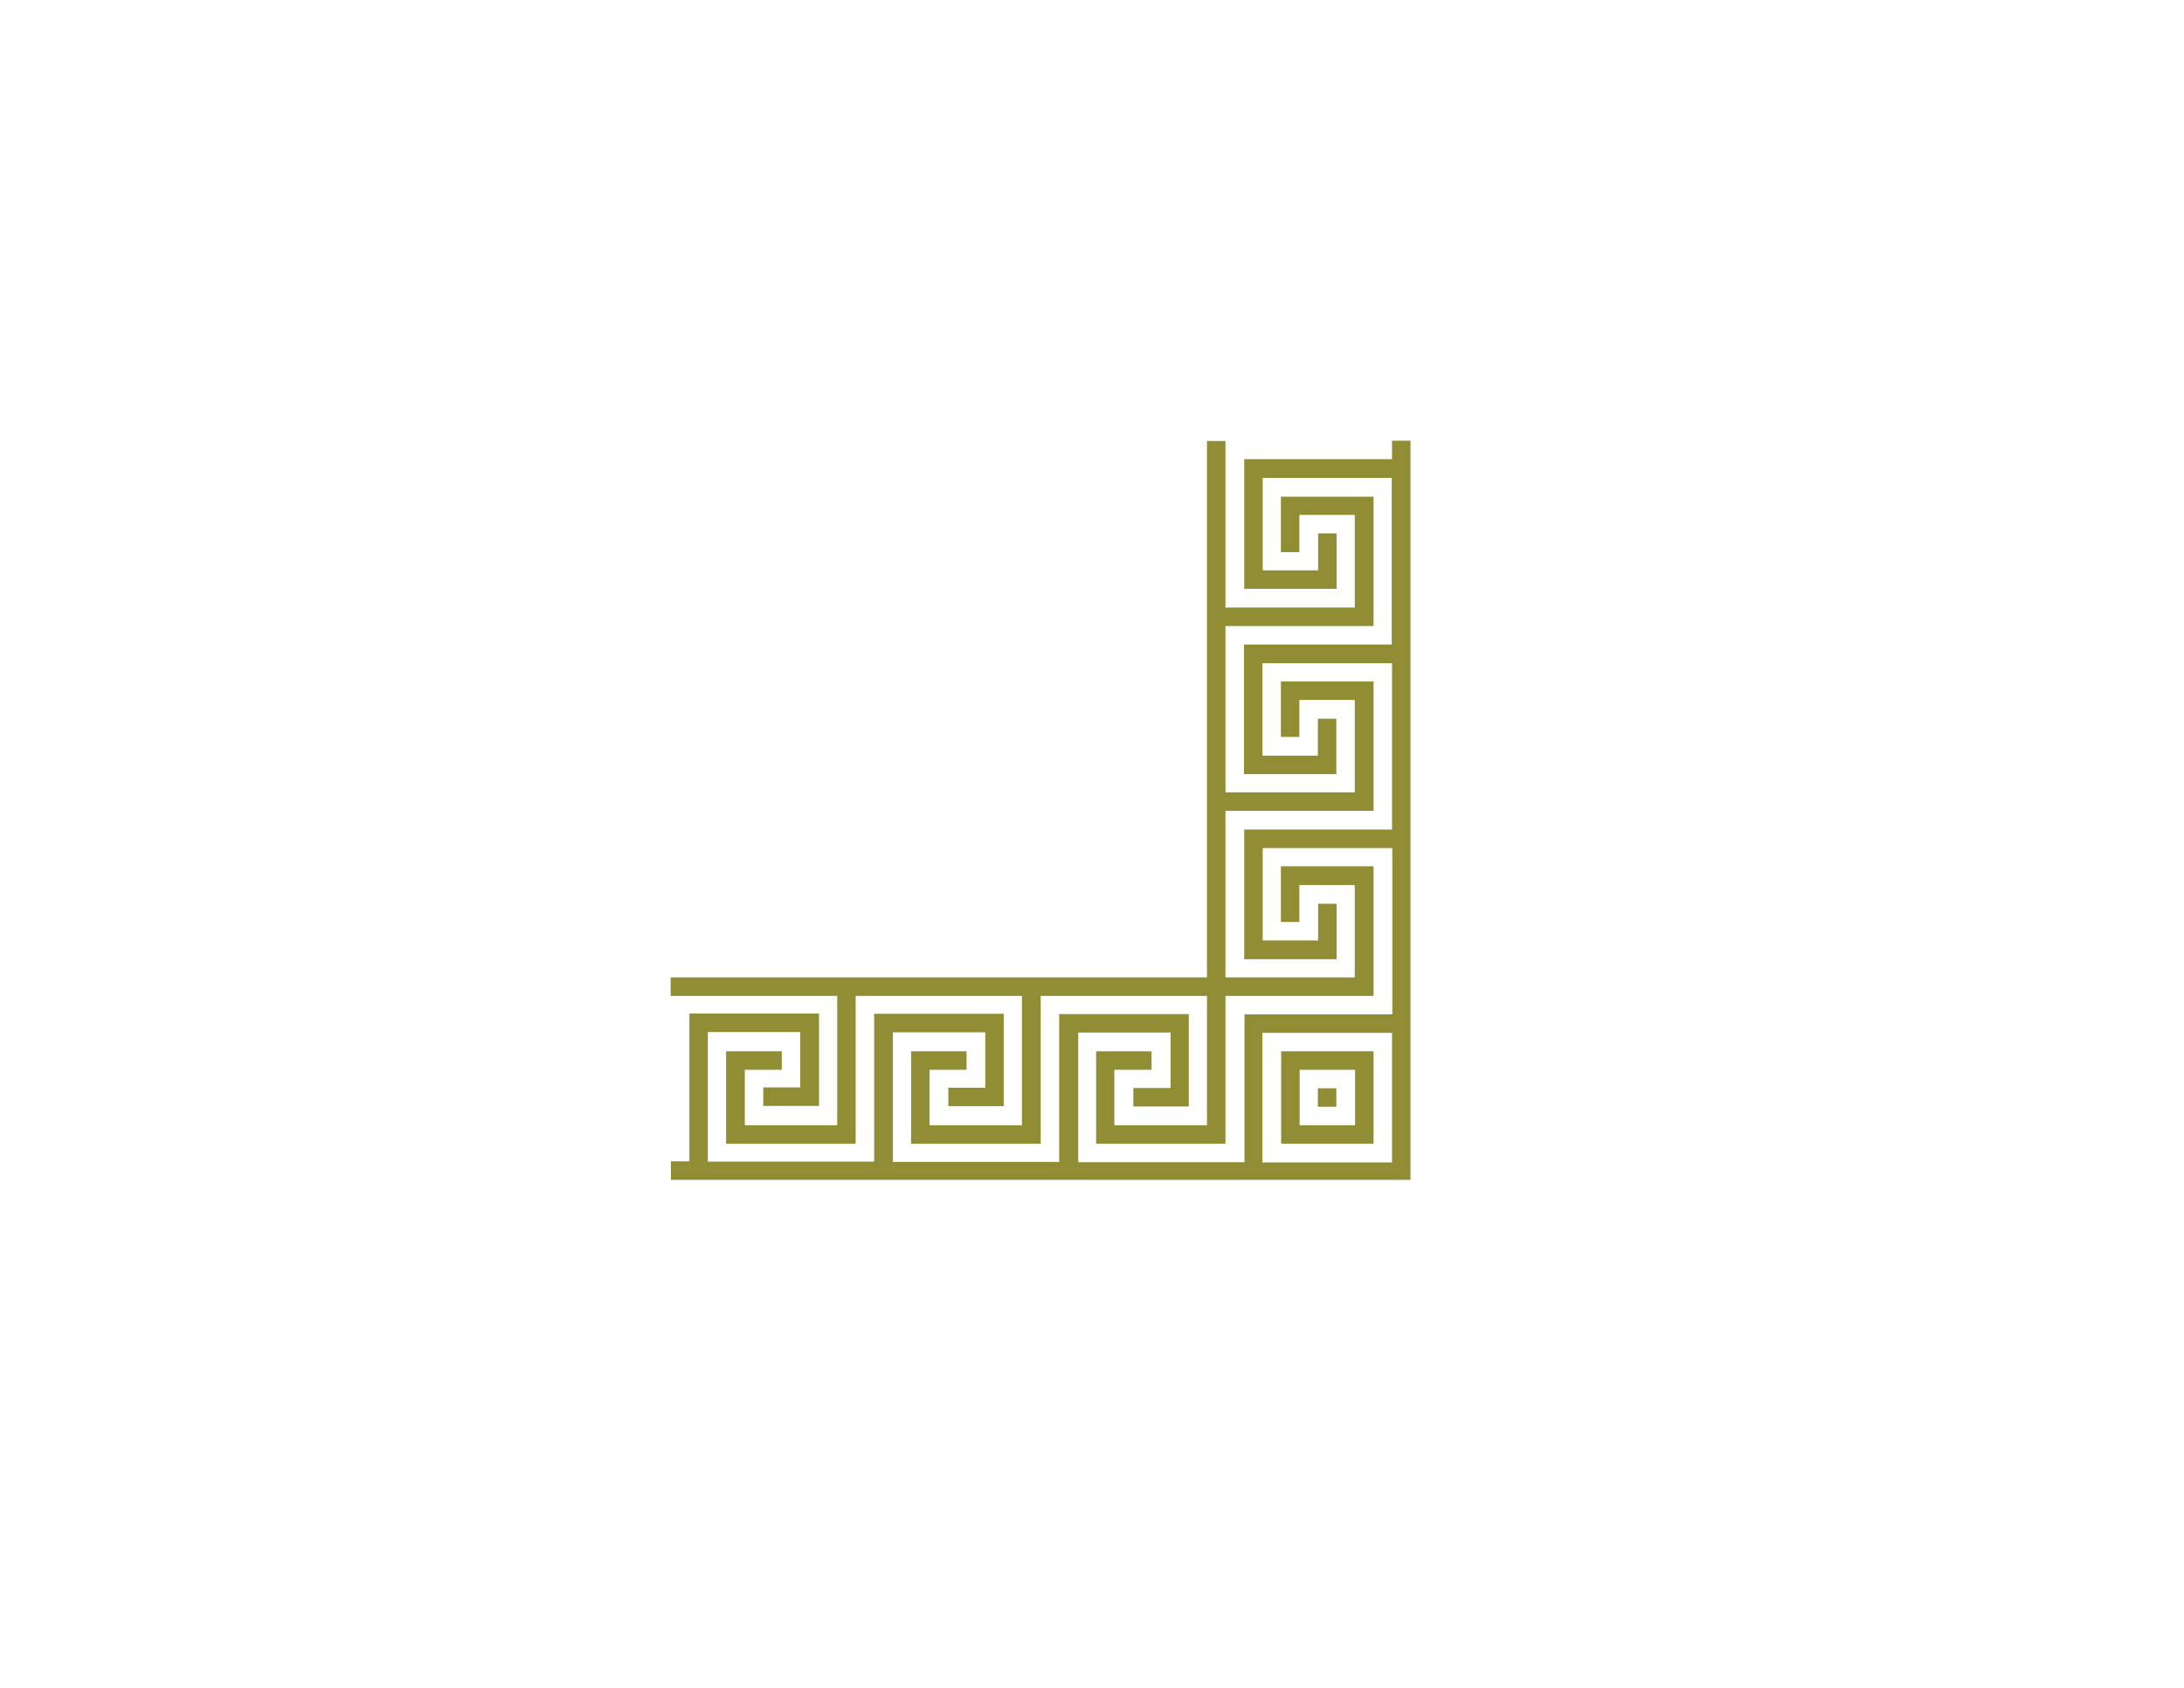 <?xml version="1.0" encoding="utf-8"?>
<!-- Generator: Adobe Illustrator 25.0.1, SVG Export Plug-In . SVG Version: 6.00 Build 0)  -->
<svg version="1.1" id="Layer_1" xmlns="http://www.w3.org/2000/svg" xmlns:xlink="http://www.w3.org/1999/xlink" x="0px" y="0px"
	 viewBox="0 0 792 612" style="enable-background:new 0 0 792 612;" xml:space="preserve">
<style type="text/css">
	.st0{fill-rule:evenodd;clip-rule:evenodd;fill:#908D34;}
	.st1{fill-rule:evenodd;clip-rule:evenodd;fill:#626028;}
</style>
<g>
	<polygon id="polygon4215" class="st0" points="1039.6,362.3 1032.9,362.3 1032.9,389.1 1012.7,389.1 1012.7,348.9 972.4,348.9 
		972.4,328.8 999.4,328.8 999.4,322.1 972.5,322.1 972.5,301.9 999.4,301.9 999.4,295.3 965.8,295.3 965.8,348.9 918.9,348.9 
		918.9,328.8 945.7,328.8 945.7,322.1 918.9,322.1 918.9,301.9 945.7,301.9 945.7,295.3 912.2,295.3 912.2,348.9 865.3,348.9 
		865.3,328.8 892.1,328.8 892.1,322.1 865.3,322.1 865.3,301.9 892.1,301.9 892.1,295.3 858.6,295.3 858.6,348.9 851.8,348.9 
		851.8,355.6 1006.1,355.6 1006.1,503.1 1066.4,503.1 1066.4,469.6 1059.7,469.6 1059.7,496.4 1039.6,496.4 1039.6,469.6 
		1032.9,469.6 1032.9,496.4 1012.7,496.4 1012.7,449.5 1066.4,449.5 1066.4,416 1059.7,416 1059.7,442.8 1039.6,442.8 1039.6,416 
		1032.9,416 1032.9,442.8 1012.7,442.8 1012.7,395.9 1066.4,395.9 1066.4,362.3 1059.7,362.3 1059.7,389.1 1039.6,389.1 	"/>
	<polygon id="polygon4217" class="st0" points="1026.2,382.4 1026.2,355.6 1046.3,355.6 1046.3,382.4 1053,382.4 1053,355.6 
		1073.1,355.6 1073.1,402.5 1019.5,402.5 1019.5,436.1 1026.2,436.1 1026.2,409.2 1046.3,409.2 1046.3,436.1 1053,436.1 1053,409.2 
		1073.1,409.2 1073.1,456.2 1019.5,456.2 1019.5,489.7 1026.2,489.7 1026.2,462.9 1046.3,462.9 1046.3,489.7 1053,489.7 1053,462.9 
		1073.1,462.9 1073.1,503.1 1079.8,503.1 1079.8,281.8 851.8,281.8 851.8,288.6 898.8,288.6 898.8,308.7 872,308.7 872,315.4 
		898.8,315.4 898.8,335.5 872,335.5 872,342.2 905.5,342.2 905.5,288.6 952.4,288.6 952.4,308.7 925.6,308.7 925.6,315.4 
		952.4,315.4 952.4,335.5 925.6,335.5 925.6,342.2 959.1,342.2 959.1,288.6 1006.1,288.6 1006.1,308.7 979.3,308.7 979.3,315.4 
		1006.1,315.4 1006.1,335.5 979.3,335.5 979.3,342.2 1012.7,342.2 1012.7,288.6 1073.1,288.6 1073.1,348.9 1019.5,348.9 
		1019.5,382.4 	"/>
	<polygon id="polygon4219" class="st0" points="1053,295.3 1019.5,295.3 1019.5,342.2 1026.2,342.2 1026.2,328.8 1053,328.8 
		1053,322.1 1026.2,322.1 1026.2,301.9 1053,301.9 	"/>
	<polygon id="polygon4221" class="st0" points="1059.7,335.5 1032.9,335.5 1032.9,342.2 1066.4,342.2 1066.4,295.3 1059.7,295.3 
		1059.7,308.7 1032.9,308.7 1032.9,315.4 1059.7,315.4 	"/>
</g>
<g>
	<polygon id="polygon4223" class="st0" points="1458.7,229.1 1472.1,229.1 1472.1,262.6 1371.6,262.6 1371.6,222.3 1351.4,222.3 
		1351.4,229.1 1364.8,229.1 1364.8,262.6 1264.3,262.6 1264.3,162 1297.8,162 1297.8,175.4 1304.5,175.4 1304.5,155.3 1264.3,155.3 
		1264.3,54.7 1297.8,54.7 1297.8,68.1 1304.5,68.1 1304.5,48 1257.6,48 1257.6,269.3 1478.9,269.3 1478.9,222.3 1458.7,222.3 	"/>
	<path id="path4225" class="st0" d="M1271,168.7v87.2h87.2v-20.1h-6.7v13.4h-33.5V209h-40.2v-33.5h13.4v-6.7L1271,168.7L1271,168.7z
		 M1277.7,215.6h33.5v33.5h-33.5V215.6z"/>
	<polygon id="polygon4227" class="st0" points="1284.4,182.1 1284.4,202.2 1324.6,202.2 1324.6,242.5 1344.7,242.5 1344.7,235.7 
		1331.3,235.7 1331.3,202.2 1431.9,202.2 1431.9,242.5 1452,242.5 1452,235.7 1438.6,235.7 1438.6,202.2 1478.9,202.2 1478.9,195.5 
		1331.3,195.5 1331.3,48 1324.6,48 1324.6,88.2 1291.1,88.2 1291.1,74.8 1284.4,74.8 1284.4,94.9 1324.6,94.9 1324.6,195.5 
		1291.1,195.5 1291.1,182.1 	"/>
	<path id="path4229" class="st0" d="M1311.2,182.1h-13.4v6.7h20.1v-87.2h-40.2V68.1h13.4v-6.7H1271v87.2h40.2L1311.2,182.1z
		 M1311.2,141.9h-33.5v-33.5h33.5V141.9z"/>
	<polygon id="polygon4231" class="st0" points="1297.8,81.6 1317.9,81.6 1317.9,48 1311.2,48 1311.2,74.8 1297.8,74.8 	"/>
	<path id="path4233" class="st0" d="M1425.2,209h-87.2v20.1h6.7v-13.4h33.5v40.2h87.2v-20.1h-6.7v13.4h-33.5V209z M1385,249.2v-33.5
		h33.5v33.5H1385z"/>
	<polygon id="polygon4235" class="st0" points="1445.3,229.1 1452,229.1 1452,215.6 1478.9,215.6 1478.9,209 1445.3,209 	"/>
	<polygon id="polygon4237" class="st0" points="1411.8,235.7 1405.1,235.7 1405.1,242.5 1411.8,242.5 	"/>
	<polygon id="polygon4239" class="st0" points="1411.8,222.3 1405.1,222.3 1405.1,229.1 1411.8,229.1 	"/>
	<polygon id="polygon4241" class="st0" points="1398.4,222.3 1391.7,222.3 1391.7,229.1 1398.4,229.1 	"/>
	<polygon id="polygon4243" class="st0" points="1398.4,235.7 1391.7,235.7 1391.7,242.5 1398.4,242.5 	"/>
	<polygon id="polygon4245" class="st0" points="1291.1,242.5 1291.1,235.7 1284.4,235.7 1284.4,242.5 	"/>
	<polygon id="polygon4247" class="st0" points="1304.5,242.5 1304.5,235.7 1297.8,235.7 1297.8,242.5 	"/>
	<polygon id="polygon4249" class="st0" points="1304.5,229.1 1304.5,222.3 1297.8,222.3 1297.8,229.1 	"/>
	<polygon id="polygon4251" class="st0" points="1291.1,222.3 1284.4,222.3 1284.4,229.1 1291.1,229.1 	"/>
	<polygon id="polygon4253" class="st0" points="1291.1,115 1284.4,115 1284.4,121.8 1291.1,121.8 	"/>
	<polygon id="polygon4255" class="st0" points="1291.1,128.5 1284.4,128.5 1284.4,135.2 1291.1,135.2 	"/>
	<polygon id="polygon4257" class="st0" points="1304.5,128.5 1297.8,128.5 1297.8,135.2 1304.5,135.2 	"/>
	<polygon id="polygon4259" class="st0" points="1304.5,115 1297.8,115 1297.8,121.8 1304.5,121.8 	"/>
</g>
<g>
	<path id="path4261" class="st0" d="M504.7,173.4v60.3h-53.6v47h33.5v-20.1h-6.7V274h-20.1v-33.5h47v60.3h-53.6v47h33.5v-20.1H478
		V341h-20.1v-33.5h47v60.3h-53.6v53.6h-60.3v-47h33.5v20.1H411v6.7h20.1v-33.5h-47v53.6h-60.3v-47h33.5v20.1h-13.4v6.7H364v-33.5
		h-47v53.6h-60.3v-47h33.5v20.1h-13.4v6.7H297v-33.5h-47v53.6h-6.7v6.7h268.2V159.8h-6.7v6.7h-53.6v47h33.5v-20.1h-6.7v13.4h-20.1
		v-33.5h47L504.7,173.4z M457.8,374.5h47v47h-47V374.5z"/>
	<polygon id="polygon4263" class="st0" points="404.1,387.9 417.6,387.9 417.6,381.2 397.5,381.2 397.5,414.7 444.4,414.7 
		444.4,361.1 498.1,361.1 498.1,314.1 464.5,314.1 464.5,334.3 471.2,334.3 471.2,320.9 491.3,320.9 491.3,354.4 444.4,354.4 
		444.4,294 498.1,294 498.1,247.1 464.5,247.1 464.5,267.2 471.2,267.2 471.2,253.8 491.3,253.8 491.3,287.3 444.4,287.3 444.4,227 
		498.1,227 498.1,180.1 464.5,180.1 464.5,200.2 471.2,200.2 471.2,186.7 491.3,186.7 491.3,220.3 444.4,220.3 444.4,159.9 
		437.7,159.9 437.7,354.4 243.2,354.4 243.2,361.1 303.6,361.1 303.6,408 270.1,408 270.1,387.9 283.5,387.9 283.5,381.2 
		263.3,381.2 263.3,414.7 310.3,414.7 310.3,361.1 370.6,361.1 370.6,408 337.1,408 337.1,387.9 350.5,387.9 350.5,381.2 
		330.4,381.2 330.4,414.7 377.4,414.7 377.4,361.1 437.7,361.1 437.7,408 404.1,408 	"/>
	<path id="path4265" class="st0" d="M498.1,381.2h-33.5v33.5h33.5V381.2z M471.3,387.9h20.1V408h-20.1V387.9z"/>
	<polygon id="polygon4267" class="st0" points="484.6,394.6 477.9,394.6 477.9,401.3 484.6,401.3 	"/>
</g>
<g>
	<polygon id="polygon4185" class="st0" points="1405.9,-66.6 1245,-66.6 1245,-227.5 1238.3,-227.5 1238.3,-59.9 1405.9,-59.9 	"/>
	<polygon id="polygon4187" class="st0" points="1251.8,-80 1251.8,-73.3 1258.4,-73.3 1258.4,-80 	"/>
	<polygon id="polygon4189" class="st0" points="1271.9,-73.3 1271.9,-80 1265.1,-80 1265.1,-73.3 	"/>
	<polygon id="polygon4191" class="st0" points="1271.9,-93.4 1265.1,-93.4 1265.1,-86.7 1271.9,-86.7 	"/>
	<polygon id="polygon4193" class="st0" points="1258.4,-93.4 1251.8,-93.4 1251.8,-86.7 1258.4,-86.7 	"/>
	<polygon id="polygon4195" class="st0" points="1278.5,-73.3 1298.7,-73.3 1298.7,-80 1285.2,-80 1285.2,-86.7 1298.7,-86.7 
		1298.7,-106.8 1285.2,-106.8 1285.2,-120.2 1265.1,-120.2 1265.1,-106.8 1258.4,-106.8 1258.4,-120.2 1251.8,-120.2 1251.8,-100.1 
		1271.9,-100.1 1271.9,-113.5 1278.5,-113.5 1278.5,-100.1 1292,-100.1 1292,-93.4 1278.5,-93.4 	"/>
	<polygon id="polygon4197" class="st0" points="1271.9,-147 1251.8,-147 1251.8,-126.9 1258.4,-126.9 1258.4,-140.3 1265.1,-140.3 
		1265.1,-126.9 1285.2,-126.9 1285.2,-147 1278.5,-147 1278.5,-133.6 1271.9,-133.6 	"/>
	<polygon id="polygon4199" class="st0" points="1285.2,-173.8 1265.1,-173.8 1265.1,-160.4 1258.4,-160.4 1258.4,-173.8 
		1251.8,-173.8 1251.8,-153.7 1271.9,-153.7 1271.9,-167.2 1278.5,-167.2 1278.5,-153.7 1285.2,-153.7 	"/>
	<polygon id="polygon4201" class="st0" points="1271.9,-200.7 1251.8,-200.7 1251.8,-180.6 1258.4,-180.6 1258.4,-193.9 
		1265.1,-193.9 1265.1,-180.6 1285.2,-180.6 1285.2,-200.7 1278.5,-200.7 1278.5,-187.3 1271.9,-187.3 	"/>
	<polygon id="polygon4203" class="st0" points="1285.2,-227.5 1265.1,-227.5 1265.1,-214.1 1258.4,-214.1 1258.4,-227.5 
		1251.8,-227.5 1251.8,-207.4 1271.9,-207.4 1271.9,-220.8 1278.5,-220.8 1278.5,-207.4 1285.2,-207.4 	"/>
	<polygon id="polygon4205" class="st0" points="1292,-227.5 1292,-113.5 1405.9,-113.5 1405.9,-120.2 1298.7,-120.2 1298.7,-227.5 	
		"/>
	<polygon id="polygon4207" class="st0" points="1325.5,-73.3 1325.5,-93.4 1312.1,-93.4 1312.1,-100.1 1325.5,-100.1 1325.5,-106.8 
		1305.4,-106.8 1305.4,-86.7 1318.8,-86.7 1318.8,-80 1305.4,-80 1305.4,-73.3 	"/>
	<polygon id="polygon4209" class="st0" points="1352.3,-86.7 1352.3,-106.8 1332.2,-106.8 1332.2,-100.1 1345.6,-100.1 
		1345.6,-93.4 1332.2,-93.4 1332.2,-73.3 1352.3,-73.3 1352.3,-80 1338.9,-80 1338.9,-86.7 	"/>
	<polygon id="polygon4211" class="st0" points="1379.1,-73.3 1379.1,-93.4 1365.7,-93.4 1365.7,-100.1 1379.1,-100.1 1379.1,-106.8 
		1359,-106.8 1359,-86.7 1372.4,-86.7 1372.4,-80 1359,-80 1359,-73.3 	"/>
	<polygon id="polygon4213" class="st0" points="1405.9,-86.7 1405.9,-106.8 1385.8,-106.8 1385.8,-100.1 1399.2,-100.1 
		1399.2,-93.4 1385.8,-93.4 1385.8,-73.3 1405.9,-73.3 1405.9,-80 1392.5,-80 1392.5,-86.7 	"/>
</g>
<g>
	<path id="path3843" class="st1" d="M897.2-208.6v-64.6h64.6v35.9h-7.2v-28.8h-50.3v50.3H933v7.2H897.2L897.2-208.6z M911.5-223
		v-35.9h35.9v28.8H969v-43.1h64.6v35.9h-14.4v7.2h21.5v-43.1h64.6v35.9h-14.4v7.2h21.5v-43.1h14.4v-7.2h-237v237h7.2v-14.4h43.1
		v-21.5H933v14.4h-35.9v-64.6h43.1v-21.5H933v14.4h-35.9v-64.6h43.1v-21.5h-28.8L911.5-223z"/>
	<path id="path3845" class="st1" d="M940.3-251.7h-21.5v21.5h21.5V-251.7z M933.1-237.3h-7.2v-7.2h7.2V-237.3z"/>
	<polygon id="polygon3847" class="st1" points="983.3,-258.9 1019.3,-258.9 1019.3,-244.5 1026.5,-244.5 1026.5,-266.1 
		976.2,-266.1 976.2,-223 947.4,-223 947.4,-194.2 904.3,-194.2 904.3,-143.9 925.9,-143.9 925.9,-151.2 911.5,-151.2 911.5,-187.1 
		954.6,-187.1 954.6,-215.8 983.3,-215.8 	"/>
	<polygon id="polygon3849" class="st1" points="990.6,-208.6 961.8,-208.6 961.8,-179.9 918.7,-179.9 918.7,-158.3 925.9,-158.3 
		925.9,-172.7 961.8,-172.7 961.8,-108.1 918.7,-108.1 918.7,-86.5 925.9,-86.5 925.9,-100.9 961.8,-100.9 961.8,-43.4 969,-43.4 
		969,-201.4 1127,-201.4 1127,-208.6 1069.6,-208.6 1069.6,-244.5 1083.9,-244.5 1083.9,-251.7 1062.3,-251.7 1062.3,-208.6 
		997.7,-208.6 997.7,-244.5 1012.1,-244.5 1012.1,-251.7 990.6,-251.7 	"/>
	<polygon id="polygon3851" class="st1" points="911.5,-79.3 911.5,-115.2 954.6,-115.2 954.6,-165.5 933.1,-165.5 933.1,-158.3 
		947.4,-158.3 947.4,-122.4 904.3,-122.4 904.3,-72.1 925.9,-72.1 925.9,-79.3 	"/>
	<polygon id="polygon3853" class="st1" points="904.3,-43.4 954.6,-43.4 954.6,-93.7 933.1,-93.7 933.1,-86.5 947.4,-86.5 
		947.4,-50.6 904.3,-50.6 	"/>
	<polygon id="polygon3855" class="st1" points="1012.1,-223 1012.1,-237.3 1004.9,-237.3 1004.9,-215.8 1055.2,-215.8 
		1055.2,-258.9 1091.1,-258.9 1091.1,-244.5 1098.3,-244.5 1098.3,-266.1 1048,-266.1 1048,-223 	"/>
	<polygon id="polygon3857" class="st1" points="1083.9,-223 1083.9,-237.3 1076.7,-237.3 1076.7,-215.8 1127,-215.8 1127,-266.1 
		1119.8,-266.1 1119.8,-223 	"/>
</g>
<g>
	<path id="path3859" class="st1" d="M1340.7,386.7v64.6h35.9v-7.2h-28.7v-50.3h21.5v28.7h7.2v-28.7h21.5v57.5h35.9v-7.2h-28.8v-50.3
		h21.5v28.7h7.2v-28.7h21.5v57.5h35.9v-7.2h-28.7v-50.3h21.5v28.7h7.2v-28.7h21.5v28.7h21.5v-14.4h21.5v21.5h-14.4v21.5h28.8v21.5
		h-28.8v7.2h28.8v21.5h-50.3v-28.7h-7.2v35.9h57.5v21.5h-28.8v7.2h28.8V559h-50.3v-28.8h-7.2v35.9h57.5v21.5h-28.8v7.2h28.8v21.5
		h-50.3v-28.8h-7.2v35.9h64.6v-237h-237L1340.7,386.7z M1520.2,415.4v-21.5h50.3v50.3H1549V437h14.4v-35.9h-35.9v14.4L1520.2,415.4
		L1520.2,415.4z"/>
	<polygon id="polygon3861" class="st1" points="1534.6,544.7 1534.6,523.1 1563.4,523.1 1563.4,515.9 1505.9,515.9 1505.9,465.7 
		1527.4,465.7 1527.4,494.4 1563.4,494.4 1563.4,487.2 1534.6,487.2 1534.6,465.7 1563.4,465.7 1563.4,458.5 1505.9,458.5 
		1505.9,401 1498.7,401 1498.7,429.8 1477.1,429.8 1477.1,401 1470,401 1470,436.9 1498.7,436.9 1498.7,458.5 1448.4,458.5 
		1448.4,401 1441.3,401 1441.3,429.8 1419.7,429.8 1419.7,401 1412.5,401 1412.5,436.9 1441.3,436.9 1441.3,458.5 1391,458.5 
		1391,401 1383.8,401 1383.8,429.8 1362.2,429.8 1362.2,401 1355,401 1355,436.9 1383.8,436.9 1383.8,458.5 1340.7,458.5 
		1340.7,465.7 1498.7,465.7 1498.7,623.7 1505.9,623.7 1505.9,580.6 1527.4,580.6 1527.4,609.3 1563.4,609.3 1563.4,602.2 
		1534.6,602.2 1534.6,580.6 1563.4,580.6 1563.4,573.4 1505.9,573.4 1505.9,523.1 1527.4,523.1 1527.4,551.9 1563.4,551.9 
		1563.4,544.7 	"/>
	<polygon id="polygon3863" class="st1" points="1520.3,444.1 1513.1,444.1 1513.1,451.3 1520.3,451.3 	"/>
	<polygon id="polygon3865" class="st1" points="1513.1,436.9 1527.4,436.9 1527.4,451.3 1534.6,451.3 1534.6,429.8 1513.1,429.8 	
		"/>
	<polygon id="polygon3867" class="st1" points="1549,415.4 1541.8,415.4 1541.8,422.6 1549,422.6 	"/>
</g>
<g>
	<polygon id="polygon3869" class="st1" points="1312.6,564.6 1319.8,564.6 1319.8,550.3 1341.4,550.3 1341.4,586.2 1312.6,586.2 
		1312.6,607.8 1319.8,607.8 1319.8,593.4 1341.4,593.4 1341.4,607.8 1348.5,607.8 1348.5,550.3 1370.1,550.3 1370.1,607.8 
		1377.3,607.8 1377.3,543.1 1233.6,543.1 1233.6,399.5 1169,399.5 1169,406.6 1226.5,406.6 1226.5,428.2 1169,428.2 1169,435.4 
		1183.4,435.4 1183.4,456.9 1169,456.9 1169,464.1 1190.5,464.1 1190.5,435.4 1226.5,435.4 1226.5,456.9 1212.1,456.9 1212.1,464.1 
		1226.5,464.1 1226.5,485.6 1169,485.6 1169,492.9 1226.5,492.9 1226.5,514.4 1212.1,514.4 1212.1,521.6 1226.5,521.6 1226.5,543.1 
		1190.5,543.1 1190.5,514.4 1169,514.4 1169,521.6 1183.4,521.6 1183.4,543.1 1169,543.1 1169,550.3 1226.5,550.3 1226.5,607.8 
		1233.6,607.8 1233.6,593.4 1255.2,593.4 1255.2,607.8 1262.4,607.8 1262.4,586.2 1233.6,586.2 1233.6,550.3 1255.2,550.3 
		1255.2,564.6 1262.4,564.6 1262.4,550.3 1283.9,550.3 1283.9,607.8 1291.1,607.8 1291.1,550.3 1312.6,550.3 	"/>
	<path id="path3871" class="st1" d="M1219.3,500h-57.5v-21.5h57.5v-7.2h-14.4v-21.5h14.4v-7.2h-21.5v28.8h-35.9v-21.5h14.4v-7.2
		h-14.4v-21.5h57.5V414h-57.5v-14.4h-7.2v222.7h222.7v-7.2H1363v-57.5h-7.2v57.5h-21.5v-14.4h-7.2v14.4h-21.5v-35.9h28.8v-21.5h-7.2
		V572h-21.5v-14.4h-7.2v57.5h-21.5v-57.5h-7.2V572h-21.5v-14.4h-7.2v21.5h28.7v35.9h-21.5v-14.4h-7.2v14.4h-21.5v-57.5h-57.5v-21.5
		h14.4V529h-14.4v-21.5h35.9v28.8h21.5V529h-14.4v-21.5h14.4v-7.2L1219.3,500z M1190.6,564.6h21.5v21.5h-21.5V564.6z M1183.4,593.4
		h14.4v14.4h7.2v-14.4h7.2V615h-21.5v-14.4h-7.2V615h-21.5v-21.5h14.4v-7.2h-14.4v-21.5h21.5v7.2H1169v7.2h14.4V593.4z"/>
	<polygon id="polygon3873" class="st1" points="1176.1,600.6 1169,600.6 1169,607.8 1176.1,607.8 	"/>
	<polygon id="polygon3875" class="st1" points="1204.9,571.9 1197.7,571.9 1197.7,579 1204.9,579 	"/>
</g>
<g>
	<polygon id="polygon3877" class="st1" points="1648.8,129.1 1476.4,129.1 1476.4,-43.3 1469.2,-43.3 1469.2,136.3 1648.8,136.3 	
		"/>
	<polygon id="polygon3879" class="st1" points="1512.3,57.2 1505.1,57.2 1505.1,42.9 1483.5,42.9 1483.5,78.8 1512.3,78.8 
		1512.3,93.2 1526.7,93.2 1526.7,121.9 1562.6,121.9 1562.6,100.3 1548.2,100.3 1548.2,93.2 1569.8,93.2 1569.8,121.9 1605.7,121.9 
		1605.7,100.3 1591.3,100.3 1591.3,93.2 1612.9,93.2 1612.9,121.9 1648.8,121.9 1648.8,100.3 1634.4,100.3 1634.4,93.2 1648.8,93.2 
		1648.8,86 1627.2,86 1627.2,107.6 1641.6,107.6 1641.6,114.7 1620,114.7 1620,86 1584.2,86 1584.2,107.6 1598.5,107.6 
		1598.5,114.7 1576.9,114.7 1576.9,86 1541,86 1541,107.6 1555.4,107.6 1555.4,114.7 1533.8,114.7 1533.8,86 1519.5,86 1519.5,71.6 
		1490.8,71.6 1490.8,50.1 1497.9,50.1 1497.9,64.4 1519.5,64.4 1519.5,28.5 1490.8,28.5 1490.8,6.9 1497.9,6.9 1497.9,21.3 
		1519.5,21.3 1519.5,-14.6 1490.8,-14.6 1490.8,-36.1 1497.9,-36.1 1497.9,-21.8 1519.5,-21.8 1519.5,-43.3 1512.3,-43.3 
		1512.3,-29 1505.1,-29 1505.1,-43.3 1483.5,-43.3 1483.5,-7.4 1512.3,-7.4 1512.3,14.2 1505.1,14.2 1505.1,-0.2 1483.5,-0.2 
		1483.5,35.7 1512.3,35.7 	"/>
	<path id="path3881" class="st1" d="M1519.5,121.9v-21.5h-14.4V86h-21.5v35.9H1519.5z M1497.9,93.1v14.4h14.4v7.2h-21.5V93.1H1497.9
		z"/>
	<polygon id="polygon3883" class="st1" points="1648.8,71.6 1533.8,71.6 1533.8,-43.3 1526.7,-43.3 1526.7,78.8 1648.8,78.8 	"/>
</g>
</svg>
